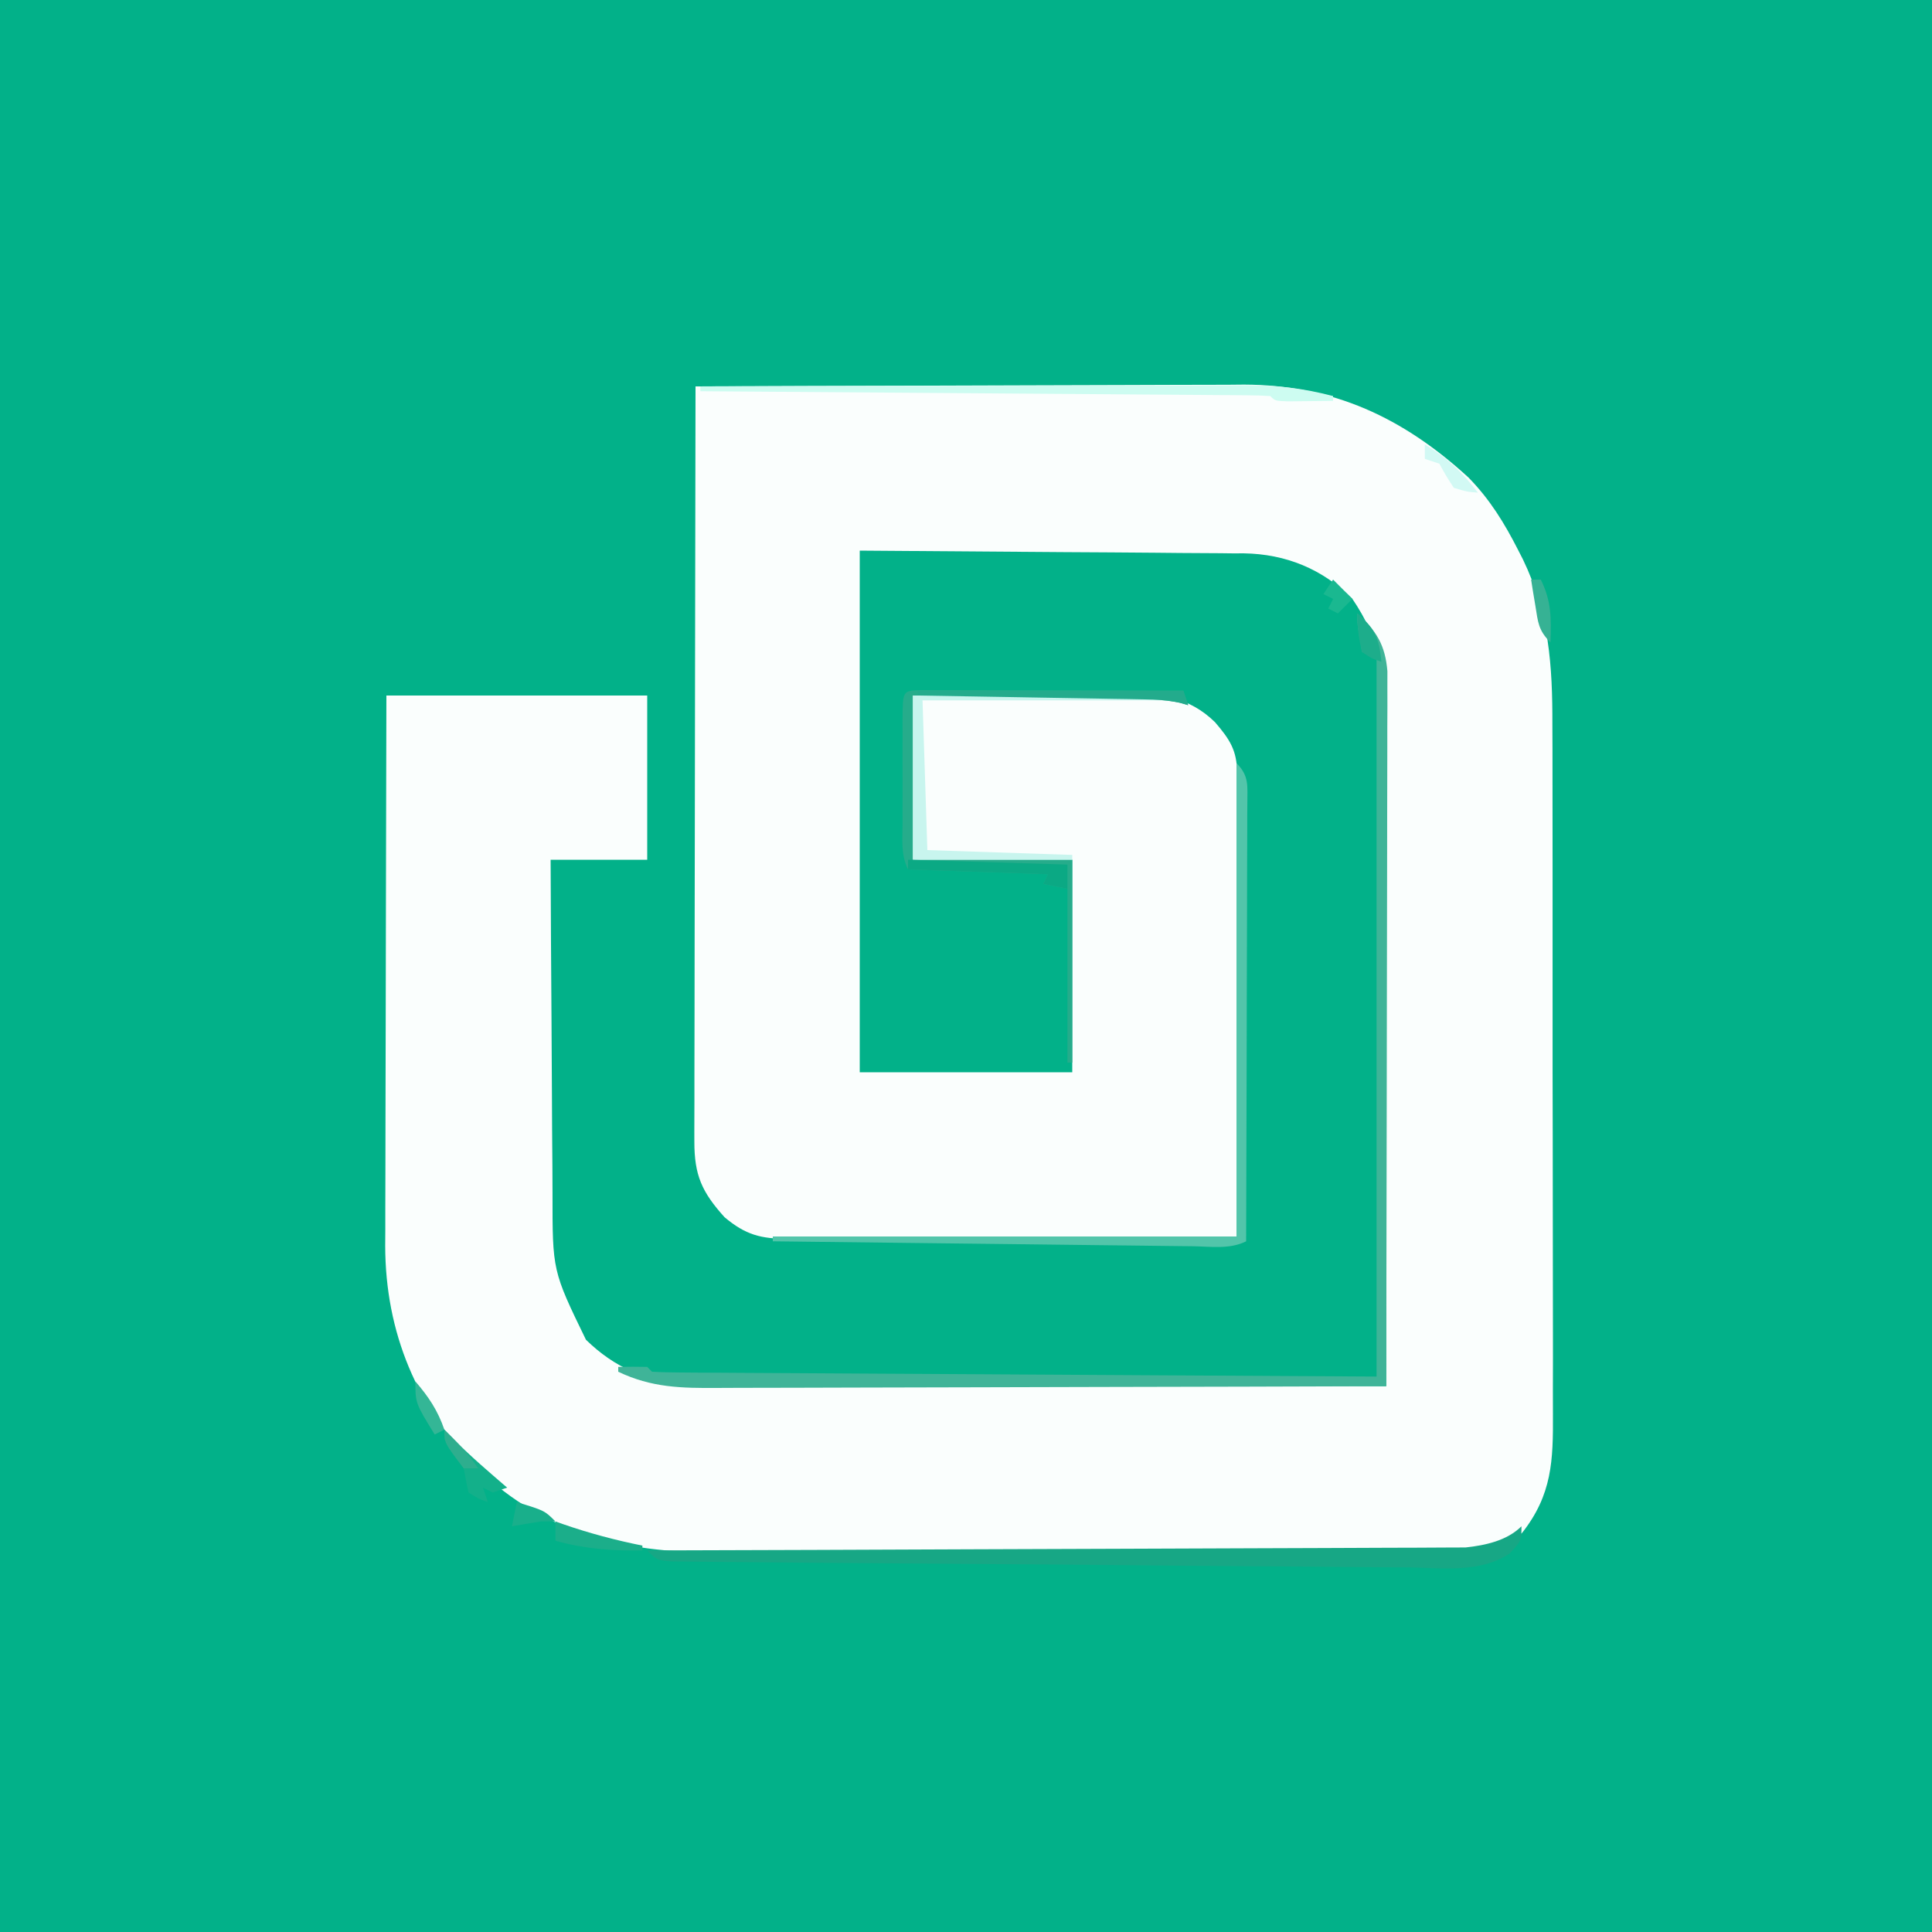 <?xml version="1.0" encoding="UTF-8"?>
<svg version="1.1" xmlns="http://www.w3.org/2000/svg" width="400" height="400">
<rect width="100%" height="100%" fill="#333333" stroke="none"/>
<path d="M0 0 C132 0 264 0 400 0 C400 132 400 264 400 400 C268 400 136 400 0 400 C0 268 0 136 0 0 Z " fill="#02B189" transform="translate(0,0)"/>
<path d="M0 0 C15.813 -0.07 31.625 -0.123 47.438 -0.155 C54.781 -0.171 62.125 -0.192 69.468 -0.226 C75.874 -0.256 82.28 -0.276 88.686 -0.282 C92.073 -0.286 95.46 -0.295 98.846 -0.317 C102.642 -0.339 106.437 -0.342 110.233 -0.341 C111.337 -0.351 112.44 -0.362 113.577 -0.373 C132.054 -0.301 146.558 6.497 160.047 18.879 C164.46 23.386 167.472 28.297 170.312 33.875 C170.638 34.51 170.964 35.146 171.299 35.801 C176.724 47.015 177.441 57.86 177.404 70.094 C177.41 71.797 177.417 73.5 177.425 75.203 C177.443 79.798 177.442 84.393 177.436 88.988 C177.433 92.832 177.439 96.677 177.445 100.521 C177.459 109.591 177.457 118.661 177.446 127.731 C177.435 137.075 177.449 146.419 177.475 155.762 C177.498 163.803 177.504 171.843 177.498 179.883 C177.495 184.677 177.497 189.472 177.515 194.266 C177.53 198.772 177.526 203.277 177.507 207.783 C177.504 209.432 177.507 211.082 177.517 212.731 C177.574 222.38 177.361 229.475 171.125 237.375 C166.449 240.951 161.478 241.251 155.754 241.261 C155.046 241.265 154.339 241.268 153.61 241.272 C151.252 241.283 148.895 241.279 146.537 241.275 C144.841 241.279 143.145 241.284 141.45 241.29 C136.85 241.304 132.251 241.304 127.651 241.302 C123.805 241.301 119.958 241.305 116.112 241.31 C107.03 241.321 97.948 241.322 88.866 241.316 C79.517 241.31 70.168 241.322 60.82 241.343 C52.779 241.361 44.738 241.367 36.697 241.364 C31.901 241.362 27.105 241.364 22.309 241.378 C17.793 241.391 13.277 241.389 8.761 241.376 C7.112 241.374 5.462 241.376 3.813 241.385 C-14.869 241.472 -31.131 237.418 -44.94 224.255 C-57.696 211.5 -64.202 195.88 -64.249 177.95 C-64.242 176.836 -64.234 175.722 -64.227 174.574 C-64.227 173.373 -64.228 172.171 -64.228 170.934 C-64.227 167.672 -64.217 164.411 -64.203 161.149 C-64.19 157.728 -64.189 154.308 -64.187 150.887 C-64.181 144.424 -64.164 137.961 -64.144 131.498 C-64.119 123.41 -64.109 115.322 -64.098 107.234 C-64.078 92.823 -64.038 78.412 -64 64 C-46.18 64 -28.36 64 -10 64 C-10 75.22 -10 86.44 -10 98 C-16.6 98 -23.2 98 -30 98 C-29.96 109.041 -29.902 120.081 -29.816 131.121 C-29.777 136.248 -29.744 141.375 -29.729 146.502 C-29.714 151.456 -29.679 156.41 -29.632 161.364 C-29.617 163.248 -29.609 165.132 -29.608 167.016 C-29.619 183.11 -29.619 183.11 -22.688 197.375 C-16.787 203.138 -9.92 206.237 -1.666 206.278 C0.25 206.295 0.25 206.295 2.205 206.312 C3.613 206.315 5.021 206.317 6.429 206.319 C7.917 206.328 9.406 206.338 10.894 206.349 C14.929 206.377 18.964 206.392 22.998 206.405 C27.217 206.42 31.436 206.447 35.654 206.473 C43.641 206.52 51.627 206.556 59.613 206.589 C68.706 206.628 77.799 206.677 86.892 206.727 C105.595 206.831 124.297 206.92 143 207 C143.01 187.519 142.985 168.039 142.92 148.558 C142.89 139.512 142.872 130.466 142.88 121.419 C142.887 113.53 142.873 105.642 142.834 97.753 C142.814 93.58 142.804 89.407 142.82 85.233 C142.834 81.296 142.82 77.361 142.785 73.424 C142.777 71.987 142.779 70.551 142.793 69.114 C142.875 59.495 141.497 52.054 136 44 C129.835 37.811 122.24 34.712 113.551 34.563 C112.775 34.565 111.998 34.566 111.197 34.568 C109.917 34.552 109.917 34.552 108.611 34.536 C105.876 34.507 103.141 34.497 100.406 34.488 C98.707 34.473 97.007 34.456 95.308 34.438 C89.039 34.38 82.769 34.348 76.5 34.312 C55.462 34.158 55.462 34.158 34 34 C34 69.64 34 105.28 34 142 C48.52 142 63.04 142 78 142 C78 127.48 78 112.96 78 98 C67.11 98 56.22 98 45 98 C45 86.78 45 75.56 45 64 C52.402 63.908 59.802 63.828 67.205 63.78 C69.721 63.76 72.237 63.733 74.752 63.698 C78.377 63.65 82 63.627 85.625 63.609 C86.743 63.589 87.861 63.568 89.013 63.547 C96.23 63.545 102.213 64.297 107.553 69.518 C110.615 73.072 112.126 75.408 112.12 80.037 C112.122 81.303 112.122 81.303 112.124 82.595 C112.121 83.523 112.117 84.451 112.114 85.407 C112.114 86.382 112.114 87.358 112.114 88.363 C112.113 91.599 112.105 94.835 112.098 98.07 C112.096 100.309 112.094 102.549 112.093 104.788 C112.09 110.69 112.08 116.592 112.069 122.494 C112.058 128.513 112.054 134.532 112.049 140.551 C112.038 152.367 112.021 164.184 112 176 C99.065 176.093 86.131 176.164 73.196 176.207 C67.189 176.228 61.183 176.256 55.177 176.302 C49.381 176.345 43.584 176.369 37.787 176.38 C35.576 176.387 33.365 176.401 31.154 176.423 C28.056 176.452 24.959 176.456 21.861 176.454 C20.947 176.468 20.034 176.483 19.093 176.498 C13.552 176.462 10.392 175.702 6 172 C1.327 166.808 -0.251 163.334 -0.241 156.331 C-0.242 155.662 -0.244 154.993 -0.246 154.303 C-0.249 152.063 -0.238 149.823 -0.227 147.583 C-0.226 145.977 -0.227 144.37 -0.228 142.764 C-0.229 138.402 -0.217 134.041 -0.203 129.68 C-0.19 125.122 -0.189 120.565 -0.187 116.007 C-0.181 107.376 -0.164 98.745 -0.144 90.115 C-0.122 80.289 -0.111 70.463 -0.101 60.637 C-0.08 40.425 -0.045 20.212 0 0 Z " fill="#FAFEFD" transform="translate(144,80)"/>
<path d="M0 0 C3.986 3.587 5.799 6.574 6.246 11.973 C6.244 13.082 6.242 14.191 6.241 15.334 C6.245 17.25 6.245 17.25 6.249 19.205 C6.242 20.613 6.234 22.021 6.227 23.429 C6.226 24.917 6.227 26.406 6.228 27.894 C6.229 31.929 6.217 35.964 6.203 39.998 C6.19 44.217 6.189 48.436 6.187 52.654 C6.181 60.641 6.164 68.627 6.144 76.613 C6.122 85.706 6.111 94.799 6.101 103.892 C6.08 122.595 6.045 141.297 6 160 C-13.55 160.07 -33.1 160.123 -52.649 160.155 C-61.727 160.171 -70.805 160.192 -79.882 160.226 C-87.796 160.256 -95.71 160.276 -103.623 160.282 C-107.812 160.286 -112.001 160.295 -116.19 160.317 C-120.136 160.338 -124.082 160.344 -128.029 160.339 C-129.473 160.34 -130.918 160.346 -132.363 160.358 C-139.917 160.415 -146.128 160.302 -153 157 C-153 156.67 -153 156.34 -153 156 C-151 155.957 -149 155.959 -147 156 C-146.67 156.33 -146.34 156.66 -146 157 C-144.064 157.109 -142.124 157.147 -140.185 157.158 C-138.29 157.173 -138.29 157.173 -136.356 157.188 C-134.943 157.194 -133.53 157.2 -132.117 157.205 C-130.639 157.215 -129.161 157.225 -127.683 157.235 C-123.658 157.262 -119.634 157.283 -115.609 157.303 C-111.408 157.325 -107.206 157.353 -103.005 157.379 C-95.044 157.429 -87.082 157.474 -79.121 157.517 C-68.366 157.576 -57.612 157.642 -46.857 157.708 C-29.905 157.812 -12.952 157.905 4 158 C4 108.83 4 59.66 4 9 C3.01 8.67 2.02 8.34 1 8 C0 2.25 0 2.25 0 0 Z " fill="#3FB498" transform="translate(281,127)"/>
<path d="M0 0 C0 3 0 3 -2.465 5.656 C-8.614 9.738 -16.467 8.618 -23.552 8.508 C-25.244 8.5 -26.937 8.494 -28.629 8.49 C-33.212 8.473 -37.793 8.425 -42.376 8.371 C-47.171 8.319 -51.967 8.294 -56.763 8.266 C-64.81 8.214 -72.857 8.143 -80.905 8.06 C-90.216 7.963 -99.528 7.891 -108.84 7.834 C-118.751 7.772 -128.661 7.695 -138.571 7.613 C-141.43 7.59 -144.289 7.569 -147.149 7.549 C-151.633 7.517 -156.117 7.475 -160.601 7.424 C-162.25 7.407 -163.898 7.393 -165.547 7.383 C-167.791 7.369 -170.034 7.342 -172.277 7.312 C-173.534 7.3 -174.792 7.288 -176.087 7.276 C-179 7 -179 7 -181 5 C-180.115 4.998 -179.23 4.995 -178.318 4.993 C-156.776 4.934 -135.235 4.858 -113.693 4.764 C-103.276 4.719 -92.859 4.68 -82.442 4.654 C-73.361 4.631 -64.281 4.597 -55.201 4.551 C-50.394 4.527 -45.587 4.509 -40.779 4.502 C-36.252 4.496 -31.726 4.476 -27.199 4.446 C-25.54 4.437 -23.88 4.433 -22.22 4.435 C-19.95 4.437 -17.68 4.42 -15.41 4.399 C-14.14 4.394 -12.871 4.39 -11.563 4.385 C-7.526 3.949 -2.996 2.996 0 0 Z " fill="#17A785" transform="translate(315,316)"/>
<path d="M0 0 C2.69 2.69 2.237 4.749 2.249 8.405 C2.238 9.754 2.238 9.754 2.227 11.131 C2.227 12.078 2.228 13.024 2.228 13.999 C2.227 17.138 2.211 20.276 2.195 23.414 C2.192 25.586 2.189 27.758 2.187 29.93 C2.179 35.654 2.159 41.378 2.137 47.103 C2.117 52.941 2.108 58.779 2.098 64.617 C2.076 76.078 2.042 87.539 2 99 C-1.407 100.703 -5.295 100.076 -9.04 100.022 C-9.976 100.012 -10.913 100.003 -11.878 99.993 C-14.984 99.96 -18.089 99.919 -21.195 99.879 C-23.345 99.855 -25.494 99.831 -27.644 99.807 C-33.309 99.744 -38.974 99.675 -44.639 99.605 C-50.417 99.534 -56.195 99.47 -61.973 99.404 C-73.315 99.275 -84.658 99.14 -96 99 C-96 98.67 -96 98.34 -96 98 C-64.32 98 -32.64 98 0 98 C0 65.66 0 33.32 0 0 Z " fill="#52C5AA" transform="translate(256,158)"/>
<path d="M0 0 C1.01 0.002 2.021 0.004 3.062 0.007 C4.773 0.007 4.773 0.007 6.52 0.007 C7.761 0.012 9.003 0.017 10.282 0.023 C12.178 0.025 12.178 0.025 14.112 0.027 C17.477 0.032 20.842 0.041 24.208 0.052 C27.639 0.062 31.071 0.066 34.503 0.071 C41.241 0.082 47.978 0.099 54.716 0.12 C55.211 1.605 55.211 1.605 55.716 3.12 C55.166 2.959 54.615 2.799 54.048 2.633 C51.444 2.061 49.063 1.959 46.396 1.915 C45.336 1.895 44.275 1.875 43.182 1.854 C41.474 1.829 41.474 1.829 39.731 1.804 C38.561 1.783 37.39 1.762 36.184 1.741 C32.445 1.675 28.705 1.617 24.966 1.558 C22.431 1.515 19.895 1.471 17.36 1.427 C11.146 1.319 4.931 1.22 -1.284 1.12 C-1.284 12.34 -1.284 23.56 -1.284 35.12 C9.606 35.12 20.496 35.12 31.716 35.12 C31.716 48.98 31.716 62.84 31.716 77.12 C31.386 77.12 31.056 77.12 30.716 77.12 C30.716 65.24 30.716 53.36 30.716 41.12 C29.066 40.79 27.416 40.46 25.716 40.12 C26.046 39.46 26.376 38.8 26.716 38.12 C17.146 37.79 7.576 37.46 -2.284 37.12 C-3.812 34.065 -3.426 30.874 -3.417 27.523 C-3.418 26.398 -3.418 26.398 -3.42 25.251 C-3.421 23.667 -3.419 22.082 -3.415 20.498 C-3.409 18.064 -3.415 15.63 -3.421 13.196 C-3.42 11.659 -3.419 10.122 -3.417 8.585 C-3.419 7.853 -3.421 7.121 -3.423 6.366 C-3.394 0.179 -3.394 0.179 0 0 Z " fill="#26AC8B" transform="translate(190.284,142.88)"/>
<path d="M0 0 C17.49 0 34.98 0 53 0 C53 0.33 53 0.66 53 1 C36.17 1 19.34 1 2 1 C2.33 11.23 2.66 21.46 3 32 C12.9 32.33 22.8 32.66 33 33 C33 33.33 33 33.66 33 34 C22.11 34 11.22 34 0 34 C0 22.78 0 11.56 0 0 Z " fill="#C8F5EE" transform="translate(189,144)"/>
<path d="M0 0 C15.751 -0.047 31.503 -0.082 47.254 -0.104 C54.568 -0.114 61.883 -0.128 69.197 -0.151 C75.575 -0.171 81.953 -0.184 88.331 -0.188 C91.706 -0.191 95.08 -0.197 98.455 -0.211 C102.229 -0.226 106.004 -0.228 109.779 -0.227 C111.442 -0.238 111.442 -0.238 113.138 -0.249 C119.408 -0.232 124.932 0.399 131 2 C131 2.33 131 2.66 131 3 C129.021 3.027 127.042 3.046 125.062 3.062 C123.96 3.074 122.858 3.086 121.723 3.098 C119 3 119 3 118 2 C116.47 1.892 114.934 1.853 113.4 1.842 C111.909 1.827 111.909 1.827 110.387 1.812 C109.287 1.806 108.188 1.801 107.054 1.795 C105.328 1.78 105.328 1.78 103.566 1.765 C99.741 1.733 95.915 1.708 92.09 1.684 C89.446 1.663 86.802 1.642 84.157 1.621 C77.896 1.571 71.634 1.526 65.373 1.483 C58.246 1.433 51.119 1.378 43.992 1.323 C29.328 1.209 14.664 1.102 0 1 C0 0.67 0 0.34 0 0 Z " fill="#CDFCF1" transform="translate(145,80)"/>
<path d="M0 0 C18.15 0 36.3 0 55 0 C55.495 1.485 55.495 1.485 56 3 C55.448 2.839 54.896 2.678 54.327 2.513 C51.754 1.946 49.407 1.839 46.772 1.795 C45.732 1.775 44.691 1.755 43.619 1.734 C42.502 1.718 41.385 1.701 40.234 1.684 C39.086 1.663 37.937 1.642 36.754 1.621 C33.086 1.555 29.418 1.496 25.75 1.438 C23.263 1.394 20.776 1.351 18.289 1.307 C12.193 1.2 6.096 1.098 0 1 C0 0.67 0 0.34 0 0 Z " fill="#23AB8C" transform="translate(190,143)"/>
<path d="M0 0 C16.335 0.495 16.335 0.495 33 1 C33 2.65 33 4.3 33 6 C30.525 5.505 30.525 5.505 28 5 C28.33 4.34 28.66 3.68 29 3 C19.43 2.67 9.86 2.34 0 2 C0 1.34 0 0.68 0 0 Z " fill="#0BA984" transform="translate(188,178)"/>
<path d="M0 0 C0.99 1.021 0.99 1.021 2 2.062 C5.495 5.567 9.251 8.772 13 12 C12.01 12.33 11.02 12.66 10 13 C9.34 12.67 8.68 12.34 8 12 C8.33 12.99 8.66 13.98 9 15 C7.062 14.312 7.062 14.312 5 13 C4.631 11.341 4.304 9.672 4 8 C2.694 5.982 1.364 3.979 0 2 C0 1.34 0 0.68 0 0 Z " fill="#13B08A" transform="translate(92,296)"/>
<path d="M0 0 C0.545 0.193 1.091 0.387 1.652 0.586 C7.044 2.448 12.409 3.877 18 5 C18 5.33 18 5.66 18 6 C11.833 6.126 5.957 5.668 0 4 C0 2.68 0 1.36 0 0 Z " fill="#1BAE8A" transform="translate(115,315)"/>
<path d="M0 0 C4.672 2.825 7.66 5.678 11 10 C8.688 9.812 8.688 9.812 6 9 C4.375 6.5 4.375 6.5 3 4 C2.01 3.67 1.02 3.34 0 3 C0 2.01 0 1.02 0 0 Z " fill="#D2F9F4" transform="translate(295,92)"/>
<path d="M0 0 C3.672 3.08 4.568 5.248 5 10 C3.062 9.375 3.062 9.375 1 8 C0.315 5.258 0 2.82 0 0 Z " fill="#1DAD8B" transform="translate(281,127)"/>
<path d="M0 0 C0.66 0 1.32 0 2 0 C4.248 4.497 4.167 8.079 4 13 C1.475 10.475 1.443 8.862 0.875 5.375 C0.707 4.372 0.54 3.369 0.367 2.336 C0.246 1.565 0.125 0.794 0 0 Z " fill="#36B294" transform="translate(317,120)"/>
<path d="M0 0 C2.743 3.2 4.63 6.005 6 10 C5.01 10.495 5.01 10.495 4 11 C0 4.5 0 4.5 0 0 Z " fill="#34B696" transform="translate(86,286)"/>
<path d="M0 0 C5.75 1.75 5.75 1.75 8 4 C7.01 4 6.02 4 5 4 C2.997 4.314 0.996 4.645 -1 5 C-0.67 3.35 -0.34 1.7 0 0 Z " fill="#19AF8B" transform="translate(107,311)"/>
<path d="M0 0 C1.32 1.32 2.64 2.64 4 4 C3.01 4.99 2.02 5.98 1 7 C0.34 6.67 -0.32 6.34 -1 6 C-0.67 5.34 -0.34 4.68 0 4 C-0.66 3.67 -1.32 3.34 -2 3 C-1.34 2.01 -0.68 1.02 0 0 Z " fill="#1AB890" transform="translate(276,120)"/>
<path d="M0 0 C2.648 2.578 4.944 4.916 7 8 C6.01 8 5.02 8 4 8 C0 2.743 0 2.743 0 0 Z " fill="#2EAE8E" transform="translate(92,296)"/>
</svg>
